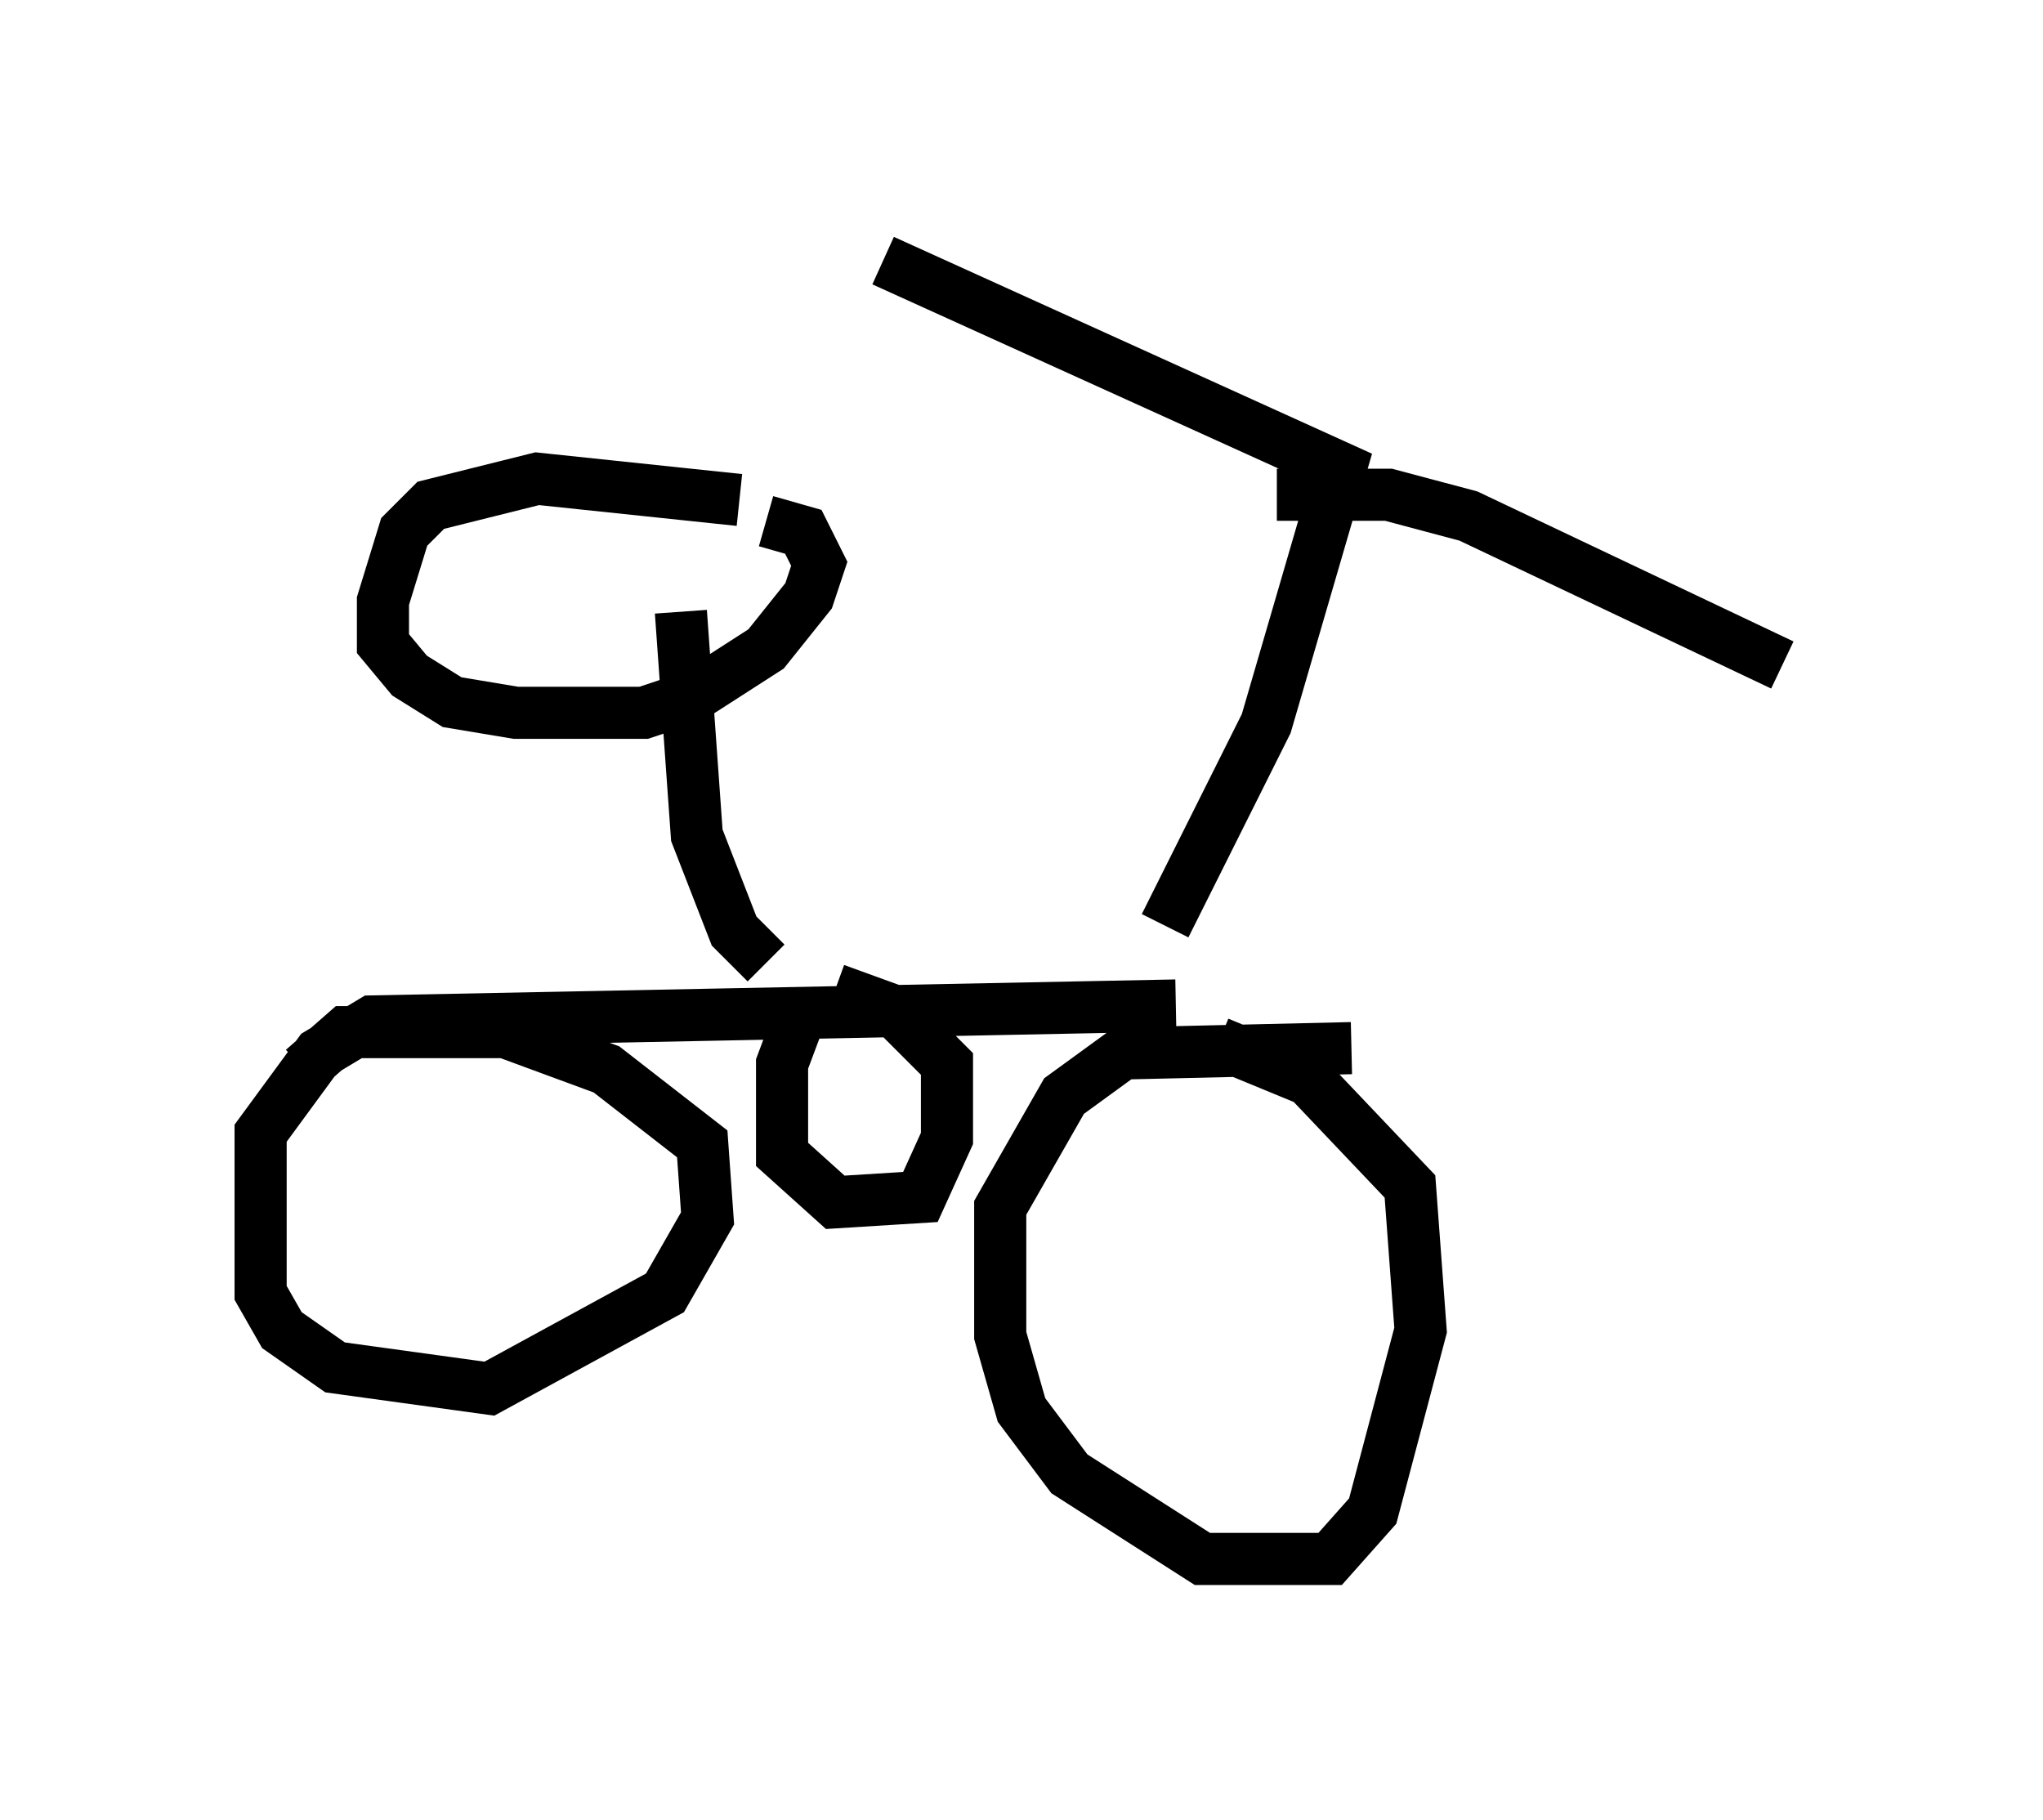 <?xml version="1.0" encoding="utf-8" ?>
<svg baseProfile="full" height="34.909" version="1.1" width="39.196" xmlns="http://www.w3.org/2000/svg" xmlns:ev="http://www.w3.org/2001/xml-events" xmlns:xlink="http://www.w3.org/1999/xlink"><defs /><rect fill="white" height="34.909" width="39.196" x="0" y="0" /><path d="M26.336, 21.027 m-0.408, -0.919 l-4.39, 0.102 -1.123, 0.817 l-1.225, 2.144 0.0, 2.45 l0.408, 1.429 0.919, 1.225 l2.552, 1.633 2.45, 0.0 l0.817, -0.919 0.919, -3.471 l-0.204, -2.756 -1.94, -2.042 l-1.735, -0.715 m-0.817, -0.715 l-15.415, 0.306 -1.021, 0.613 l-1.123, 1.531 0.0, 3.063 l0.408, 0.715 1.021, 0.715 l2.96, 0.408 3.369, -1.838 l0.817, -1.429 -0.102, -1.429 l-1.838, -1.429 -1.94, -0.715 l-3.063, 0.0 -0.817, 0.715 m16.538, -2.756 l1.94, -3.879 1.429, -4.9 l-8.779, -3.981 m7.554, 4.492 l2.144, 0.0 1.531, 0.408 l6.023, 2.858 m-19.498, 5.717 l-0.613, -0.613 -0.715, -1.838 l-0.306, -4.288 m1.123, -2.144 l-3.879, -0.408 -2.042, 0.51 l-0.51, 0.51 -0.408, 1.327 l0.0, 0.817 0.51, 0.613 l0.817, 0.51 1.225, 0.204 l2.45, 0.0 0.919, -0.306 l1.429, -0.919 0.817, -1.021 l0.204, -0.613 -0.306, -0.613 l-0.715, -0.204 m0.613, 9.596 l-0.306, 0.817 0.0, 1.735 l1.021, 0.919 1.633, -0.102 l0.51, -1.123 0.0, -1.429 l-1.021, -1.021 -1.123, -0.408 " fill="none" stroke="black" stroke-width="1" /></svg>